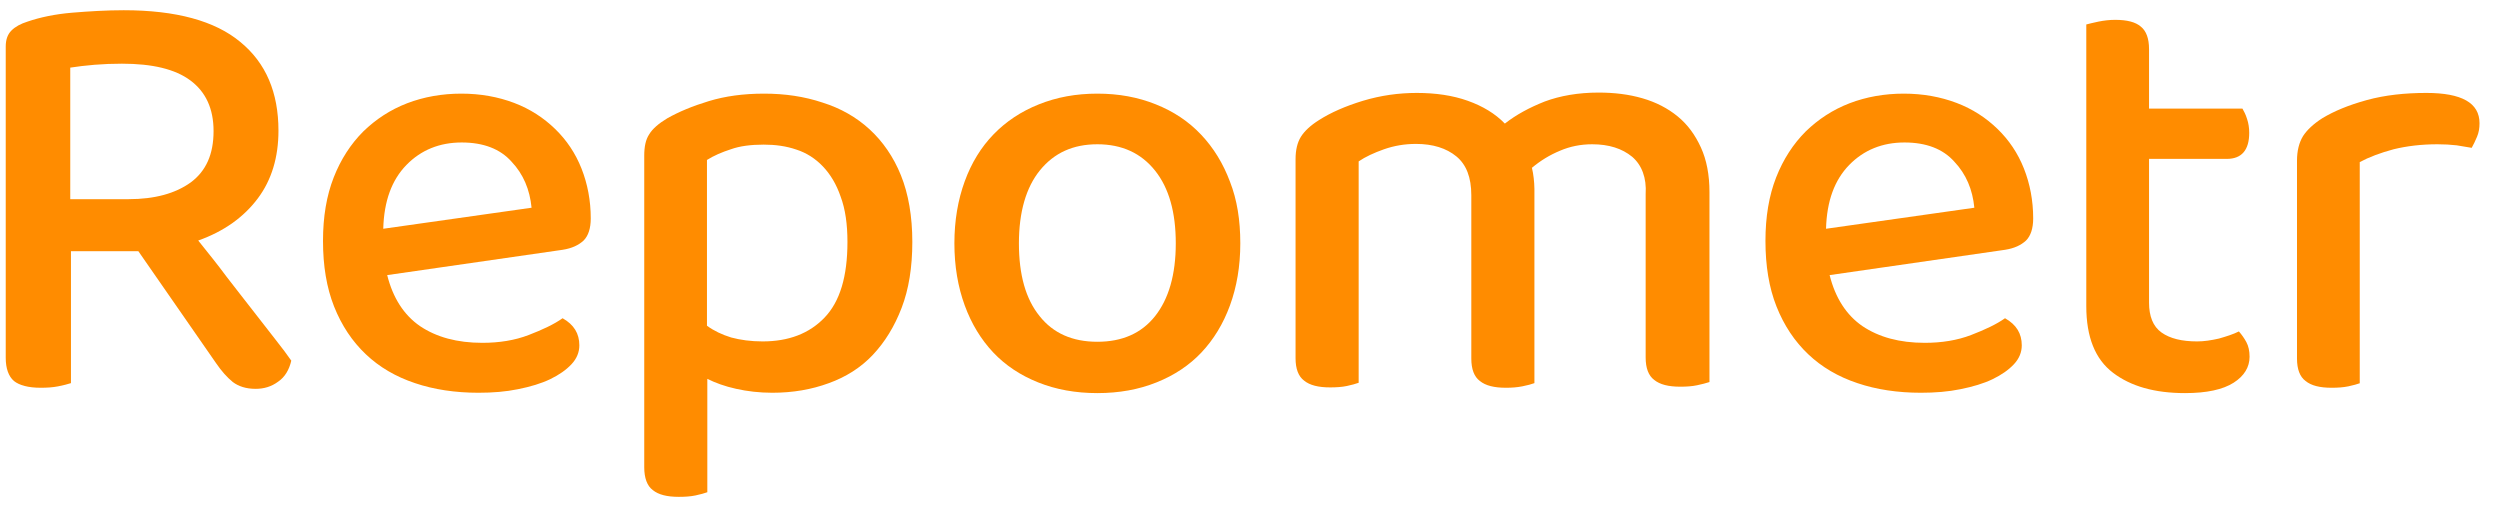 <svg width="99" height="20" viewBox="0 0 99 20" fill="none" xmlns="http://www.w3.org/2000/svg">
<path d="M2.81 15.172C2.683 15.214 2.514 15.256 2.302 15.299C2.09 15.341 1.864 15.355 1.61 15.355C1.116 15.355 0.763 15.256 0.552 15.087C0.34 14.903 0.227 14.593 0.227 14.169V1.845C0.227 1.576 0.297 1.365 0.453 1.209C0.608 1.054 0.82 0.941 1.088 0.856C1.582 0.687 2.175 0.56 2.853 0.503C3.53 0.447 4.222 0.405 4.9 0.405C6.975 0.405 8.514 0.828 9.516 1.661C10.533 2.494 11.027 3.666 11.027 5.176C11.027 6.221 10.759 7.125 10.208 7.859C9.657 8.593 8.881 9.158 7.85 9.525C8.232 10.005 8.613 10.47 8.966 10.95C9.333 11.416 9.672 11.868 10.01 12.292C10.335 12.715 10.632 13.096 10.9 13.435C11.168 13.774 11.38 14.056 11.535 14.282C11.45 14.649 11.281 14.932 11.013 15.115C10.745 15.313 10.448 15.398 10.123 15.398C9.742 15.398 9.446 15.299 9.22 15.129C8.994 14.946 8.768 14.692 8.556 14.381L5.479 9.948H2.81V15.172ZM5.097 7.887C6.128 7.887 6.947 7.661 7.554 7.223C8.161 6.772 8.457 6.108 8.457 5.191C8.457 4.301 8.147 3.638 7.54 3.186C6.933 2.734 6.029 2.522 4.829 2.522C4.462 2.522 4.095 2.536 3.742 2.565C3.389 2.593 3.064 2.635 2.782 2.678V7.887H5.097Z" fill="#FF8C00"/>
<path d="M15.333 10.894C15.559 11.798 15.996 12.475 16.631 12.913C17.281 13.351 18.1 13.576 19.102 13.576C19.766 13.576 20.387 13.478 20.937 13.266C21.488 13.054 21.94 12.842 22.279 12.602C22.73 12.857 22.942 13.209 22.942 13.675C22.942 13.944 22.843 14.198 22.631 14.424C22.42 14.649 22.137 14.847 21.784 15.017C21.431 15.186 21.008 15.313 20.514 15.412C20.034 15.511 19.512 15.553 18.947 15.553C18.029 15.553 17.182 15.426 16.434 15.172C15.671 14.918 15.022 14.537 14.486 14.028C13.949 13.52 13.526 12.885 13.229 12.136C12.933 11.388 12.791 10.527 12.791 9.539C12.791 8.579 12.933 7.746 13.215 7.026C13.497 6.306 13.893 5.699 14.387 5.205C14.881 4.725 15.46 4.344 16.123 4.089C16.787 3.835 17.507 3.708 18.269 3.708C19.032 3.708 19.723 3.835 20.359 4.075C20.994 4.315 21.53 4.668 21.982 5.106C22.434 5.544 22.787 6.066 23.027 6.673C23.267 7.28 23.394 7.944 23.394 8.649C23.394 9.045 23.295 9.341 23.111 9.525C22.914 9.708 22.646 9.835 22.279 9.892L15.333 10.894ZM18.283 5.642C17.408 5.642 16.674 5.939 16.095 6.532C15.516 7.125 15.206 7.958 15.177 9.059L21.05 8.226C20.98 7.506 20.726 6.899 20.26 6.405C19.808 5.896 19.144 5.642 18.283 5.642Z" fill="#FF8C00"/>
<path d="M30.58 15.553C30.072 15.553 29.591 15.496 29.154 15.398C28.702 15.299 28.321 15.158 28.01 15.002V19.492C27.897 19.534 27.742 19.576 27.544 19.619C27.347 19.661 27.121 19.675 26.881 19.675C26.415 19.675 26.076 19.591 25.85 19.407C25.624 19.238 25.512 18.927 25.512 18.503V6.165C25.512 5.812 25.568 5.529 25.709 5.318C25.836 5.106 26.076 4.894 26.429 4.682C26.881 4.428 27.417 4.202 28.067 4.005C28.716 3.807 29.436 3.708 30.255 3.708C31.088 3.708 31.85 3.821 32.57 4.061C33.29 4.287 33.911 4.64 34.434 5.12C34.956 5.6 35.38 6.207 35.676 6.941C35.973 7.675 36.128 8.565 36.128 9.581C36.128 10.584 35.987 11.459 35.704 12.193C35.422 12.927 35.041 13.548 34.561 14.056C34.081 14.565 33.488 14.932 32.824 15.172C32.133 15.426 31.398 15.553 30.58 15.553ZM30.198 13.52C31.229 13.52 32.048 13.209 32.655 12.574C33.262 11.939 33.559 10.951 33.559 9.581C33.559 8.875 33.474 8.282 33.29 7.788C33.121 7.294 32.881 6.899 32.584 6.588C32.288 6.278 31.935 6.052 31.54 5.925C31.13 5.784 30.707 5.727 30.241 5.727C29.733 5.727 29.295 5.784 28.942 5.911C28.589 6.024 28.264 6.165 27.996 6.334V12.899C28.264 13.097 28.589 13.252 28.956 13.365C29.323 13.463 29.733 13.52 30.198 13.52Z" fill="#FF8C00"/>
<path d="M49.116 9.638C49.116 10.541 48.975 11.36 48.707 12.094C48.438 12.828 48.057 13.449 47.577 13.958C47.097 14.466 46.504 14.861 45.798 15.143C45.093 15.426 44.316 15.567 43.455 15.567C42.594 15.567 41.817 15.426 41.111 15.143C40.406 14.861 39.813 14.466 39.333 13.958C38.853 13.449 38.471 12.828 38.203 12.094C37.935 11.36 37.794 10.541 37.794 9.638C37.794 8.734 37.935 7.915 38.203 7.181C38.471 6.447 38.853 5.826 39.347 5.318C39.841 4.809 40.434 4.414 41.14 4.132C41.846 3.849 42.608 3.708 43.455 3.708C44.302 3.708 45.064 3.849 45.77 4.132C46.476 4.414 47.069 4.809 47.563 5.332C48.057 5.854 48.438 6.475 48.707 7.195C48.989 7.915 49.116 8.72 49.116 9.638ZM43.455 5.713C42.495 5.713 41.747 6.052 41.182 6.744C40.632 7.421 40.349 8.395 40.349 9.638C40.349 10.88 40.617 11.84 41.168 12.518C41.704 13.195 42.467 13.534 43.455 13.534C44.443 13.534 45.206 13.195 45.742 12.518C46.279 11.84 46.561 10.88 46.561 9.638C46.561 8.409 46.293 7.449 45.742 6.758C45.191 6.066 44.429 5.713 43.455 5.713Z" fill="#FF8C00"/>
<path d="M64.632 6.207C64.236 5.882 63.714 5.713 63.05 5.713C62.599 5.713 62.175 5.798 61.78 5.967C61.37 6.136 61.003 6.362 60.664 6.645C60.693 6.772 60.721 6.913 60.735 7.054C60.749 7.195 60.763 7.336 60.763 7.478V15.172C60.65 15.214 60.495 15.257 60.283 15.299C60.072 15.341 59.86 15.355 59.634 15.355C59.168 15.355 58.829 15.271 58.603 15.087C58.377 14.918 58.264 14.621 58.264 14.198V7.732C58.264 7.026 58.067 6.518 57.672 6.193C57.276 5.868 56.74 5.699 56.076 5.699C55.624 5.699 55.215 5.769 54.806 5.911C54.41 6.052 54.072 6.207 53.803 6.391V15.158C53.69 15.2 53.535 15.242 53.337 15.285C53.14 15.327 52.914 15.341 52.674 15.341C52.208 15.341 51.869 15.257 51.643 15.073C51.417 14.903 51.304 14.607 51.304 14.184V6.306C51.304 5.939 51.375 5.642 51.516 5.416C51.657 5.191 51.897 4.965 52.236 4.753C52.702 4.456 53.281 4.202 53.973 3.991C54.679 3.779 55.384 3.68 56.104 3.68C56.853 3.68 57.53 3.779 58.123 3.991C58.716 4.202 59.21 4.499 59.592 4.894C60.043 4.541 60.566 4.259 61.173 4.019C61.78 3.793 62.5 3.666 63.304 3.666C63.926 3.666 64.504 3.736 65.041 3.892C65.577 4.047 66.043 4.287 66.439 4.612C66.834 4.936 67.13 5.346 67.356 5.84C67.582 6.334 67.695 6.927 67.695 7.605V15.129C67.568 15.172 67.399 15.214 67.201 15.257C67.003 15.299 66.777 15.313 66.537 15.313C66.072 15.313 65.733 15.228 65.507 15.045C65.281 14.875 65.168 14.579 65.168 14.155V7.689C65.21 7.04 65.013 6.532 64.632 6.207Z" fill="#FF8C00"/>
<path d="M72.453 10.894C72.679 11.798 73.116 12.475 73.751 12.913C74.401 13.351 75.22 13.576 76.222 13.576C76.886 13.576 77.507 13.478 78.057 13.266C78.608 13.054 79.06 12.842 79.399 12.602C79.85 12.857 80.062 13.209 80.062 13.675C80.062 13.944 79.963 14.198 79.751 14.424C79.54 14.649 79.257 14.847 78.904 15.017C78.552 15.186 78.128 15.313 77.634 15.412C77.154 15.511 76.632 15.553 76.067 15.553C75.149 15.553 74.302 15.426 73.554 15.172C72.791 14.918 72.142 14.537 71.606 14.028C71.069 13.52 70.646 12.885 70.349 12.136C70.053 11.388 69.912 10.527 69.912 9.539C69.912 8.579 70.053 7.746 70.335 7.026C70.617 6.306 71.013 5.699 71.507 5.205C72.001 4.725 72.58 4.344 73.243 4.089C73.907 3.835 74.627 3.708 75.389 3.708C76.151 3.708 76.843 3.835 77.479 4.075C78.114 4.315 78.65 4.668 79.102 5.106C79.554 5.544 79.907 6.066 80.147 6.673C80.387 7.28 80.514 7.944 80.514 8.649C80.514 9.045 80.415 9.341 80.231 9.525C80.034 9.708 79.766 9.835 79.399 9.892L72.453 10.894ZM75.417 5.642C74.542 5.642 73.808 5.939 73.229 6.532C72.65 7.125 72.34 7.958 72.311 9.059L78.184 8.226C78.114 7.506 77.86 6.899 77.394 6.405C76.942 5.896 76.279 5.642 75.417 5.642Z" fill="#FF8C00"/>
<path d="M85.596 13.167C85.935 13.407 86.401 13.52 87.008 13.52C87.276 13.52 87.559 13.478 87.869 13.407C88.166 13.322 88.434 13.238 88.66 13.125C88.773 13.252 88.872 13.393 88.956 13.548C89.041 13.704 89.083 13.901 89.083 14.127C89.083 14.537 88.872 14.889 88.448 15.158C88.025 15.426 87.389 15.567 86.528 15.567C85.328 15.567 84.382 15.299 83.676 14.762C82.97 14.226 82.617 13.351 82.617 12.122V0.969C82.73 0.941 82.886 0.899 83.097 0.856C83.309 0.814 83.521 0.786 83.761 0.786C84.227 0.786 84.566 0.871 84.777 1.054C84.989 1.224 85.102 1.52 85.102 1.944V4.301H88.801C88.857 4.4 88.928 4.527 88.984 4.711C89.041 4.88 89.069 5.064 89.069 5.261C89.069 5.939 88.773 6.292 88.18 6.292H85.102V11.981C85.102 12.518 85.257 12.927 85.596 13.167Z" fill="#FF8C00"/>
<path d="M93.46 15.172C93.347 15.214 93.192 15.256 92.994 15.299C92.796 15.341 92.57 15.355 92.33 15.355C91.865 15.355 91.526 15.271 91.3 15.087C91.074 14.918 90.961 14.621 90.961 14.198V6.362C90.961 5.967 91.046 5.642 91.201 5.388C91.356 5.148 91.61 4.908 91.963 4.682C92.429 4.4 93.008 4.16 93.728 3.962C94.448 3.765 95.239 3.68 96.086 3.68C97.483 3.68 98.189 4.075 98.189 4.88C98.189 5.078 98.161 5.247 98.09 5.416C98.02 5.586 97.949 5.727 97.879 5.854C97.723 5.826 97.526 5.798 97.286 5.755C97.046 5.727 96.791 5.713 96.523 5.713C95.888 5.713 95.309 5.783 94.787 5.911C94.264 6.052 93.813 6.221 93.446 6.419V15.172H93.46Z" fill="#FF8C00"/>
</svg>
